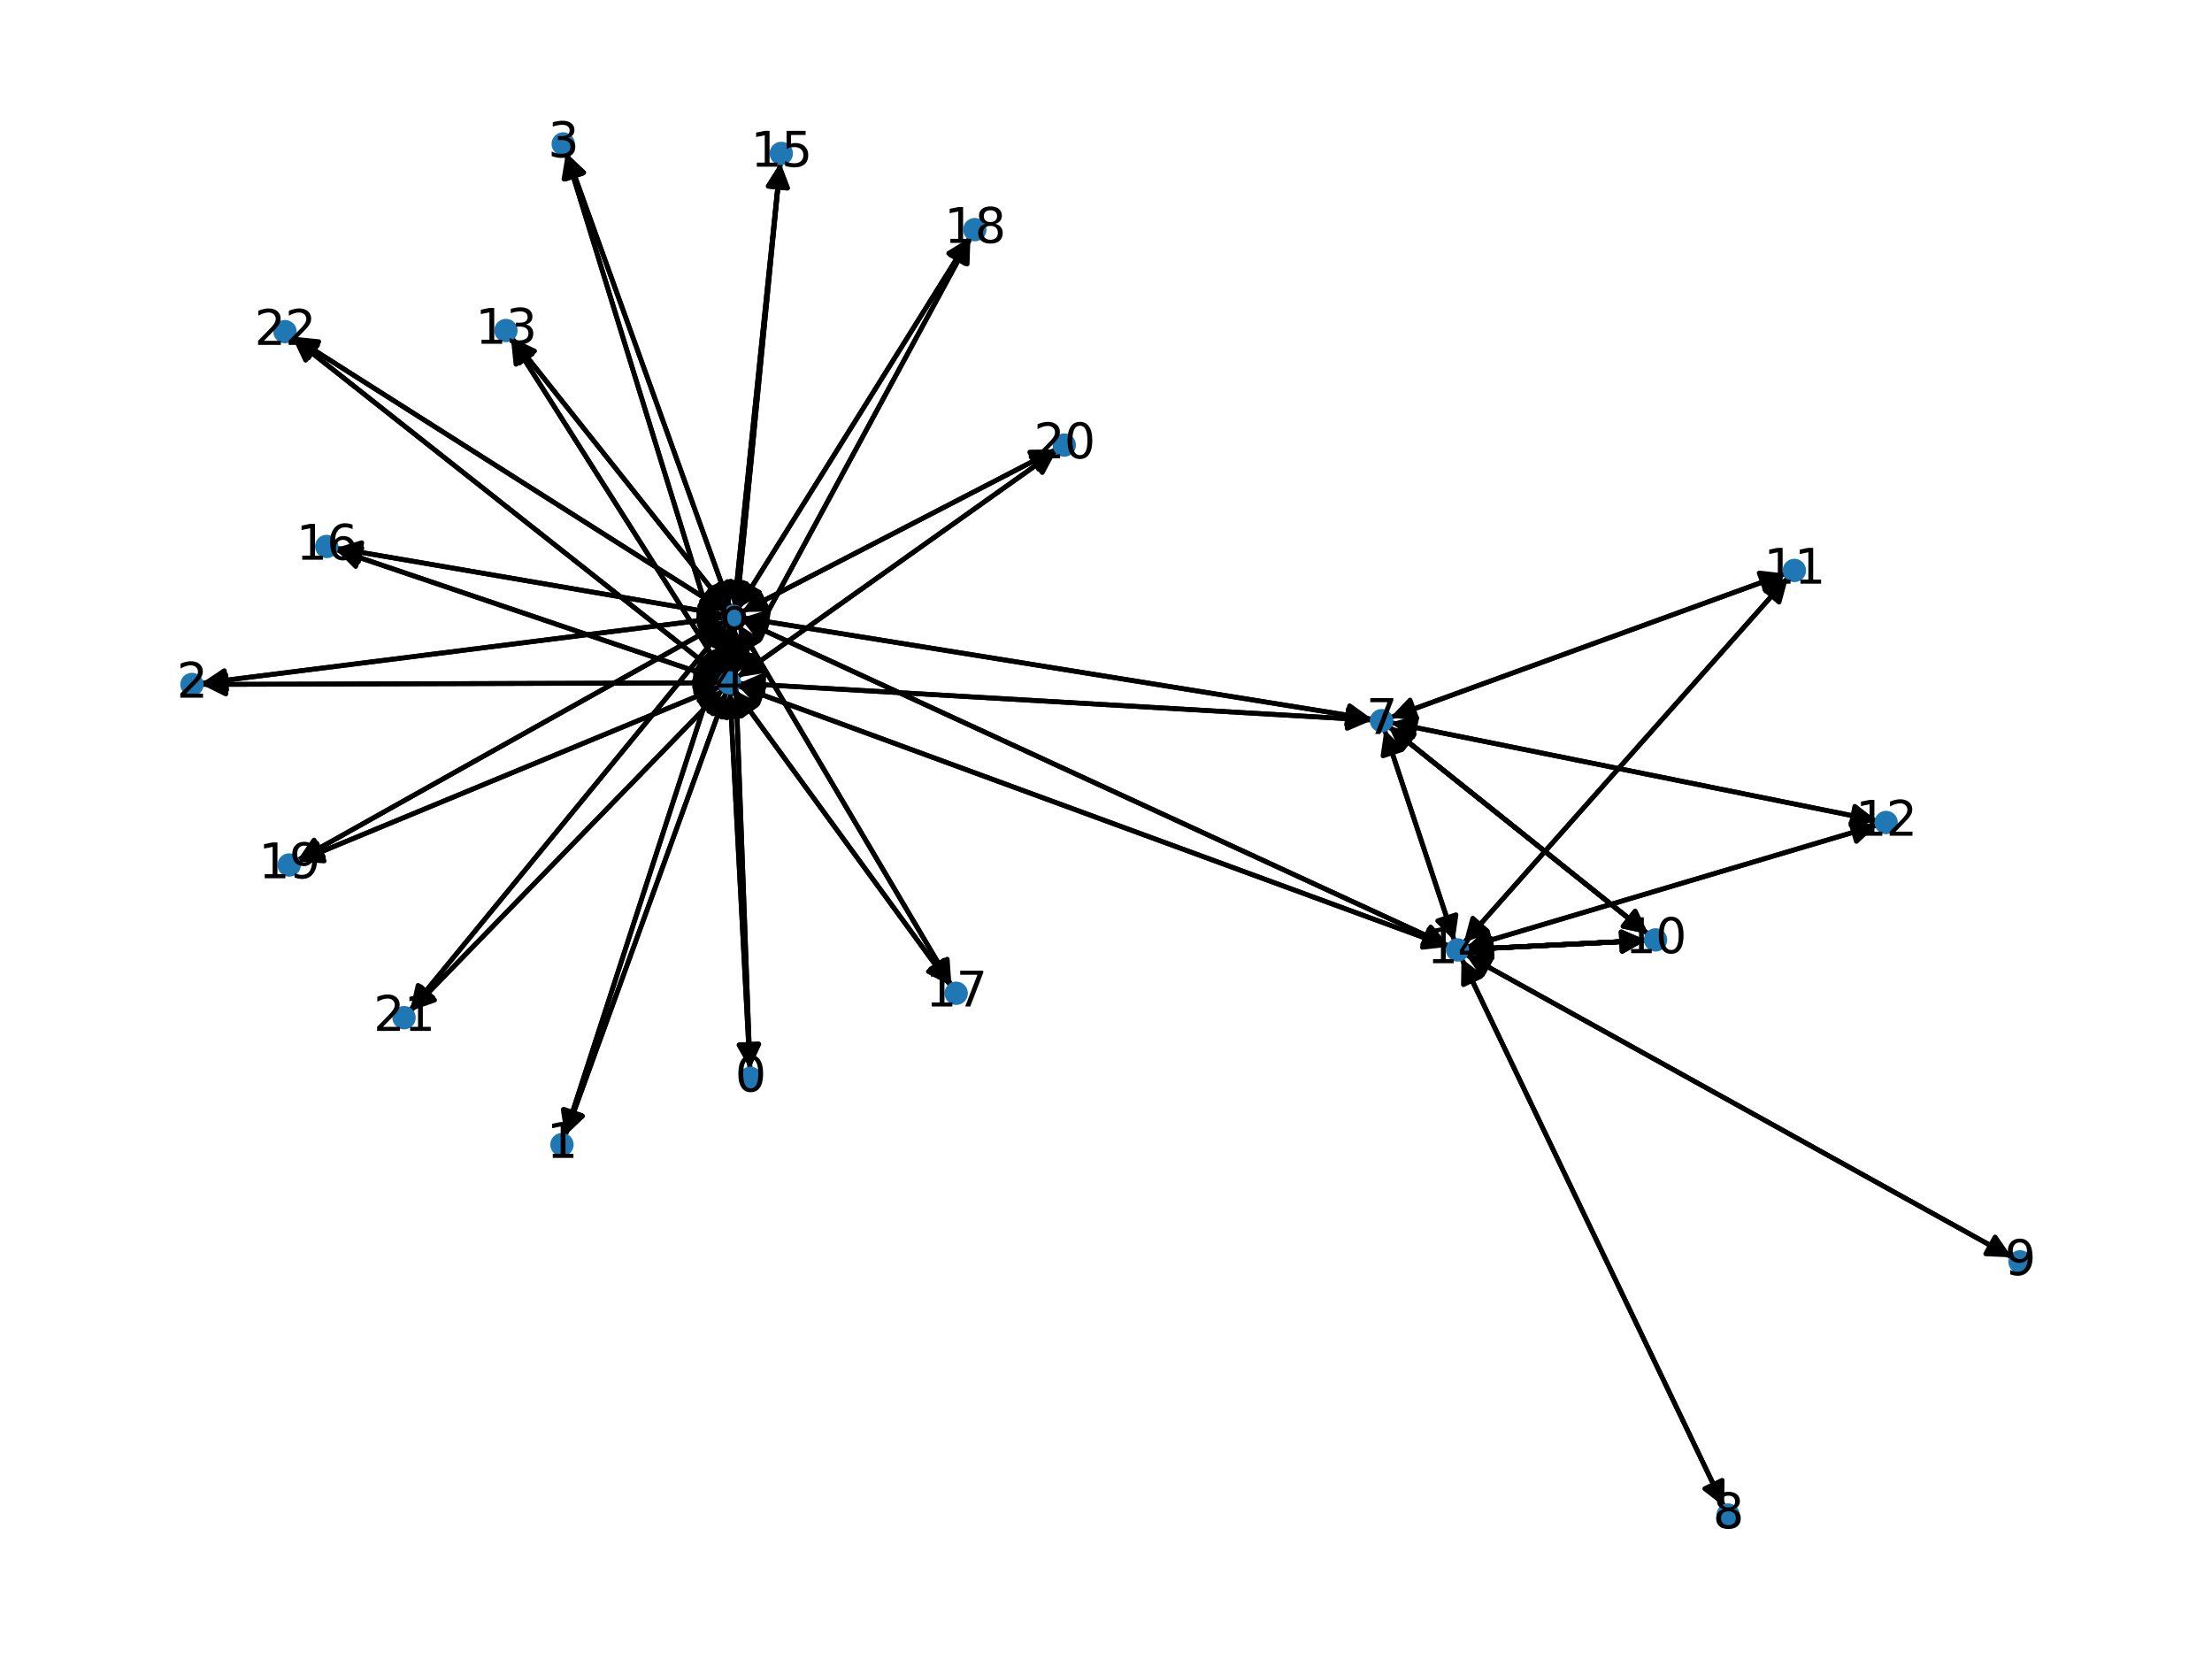 <?xml version="1.0" encoding="utf-8" standalone="no"?>
<!DOCTYPE svg PUBLIC "-//W3C//DTD SVG 1.1//EN"
  "http://www.w3.org/Graphics/SVG/1.1/DTD/svg11.dtd">
<svg xmlns:xlink="http://www.w3.org/1999/xlink" width="460.8pt" height="345.6pt" viewBox="0 0 460.8 345.6" xmlns="http://www.w3.org/2000/svg" version="1.1">
 <defs>
  <style type="text/css">*{stroke-linejoin: round; stroke-linecap: butt}</style>
 </defs>
 <g id="figure_1">
  <g id="patch_1">
   <path d="M 0 345.6 
L 460.8 345.6 
L 460.8 0 
L 0 0 
z
" style="fill: #ffffff"/>
  </g>
  <g id="axes_1">
   <g id="patch_2">
    <path d="M 156.217 222.693 
Q 154.14 183.432 152.123 145.287 
" clip-path="url(#p4bb5002352)" style="fill: none; stroke: #000000; stroke-linecap: round"/>
    <path d="M 150.337 149.387 
L 152.123 145.287 
L 154.331 149.176 
z
" clip-path="url(#p4bb5002352)" style="stroke: #000000; stroke-linecap: round"/>
   </g>
   <g id="patch_3">
    <path d="M 156.248 222.691 
Q 154.546 176.504 152.885 131.435 
" clip-path="url(#p4bb5002352)" style="fill: none; stroke: #000000; stroke-linecap: round"/>
    <path d="M 151.034 135.506 
L 152.885 131.435 
L 155.031 135.359 
z
" clip-path="url(#p4bb5002352)" style="stroke: #000000; stroke-linecap: round"/>
   </g>
   <g id="patch_4">
    <path d="M 117.727 236.625 
Q 134.514 190.345 150.919 145.115 
" clip-path="url(#p4bb5002352)" style="fill: none; stroke: #000000; stroke-linecap: round"/>
    <path d="M 147.675 148.194 
L 150.919 145.115 
L 151.435 149.557 
z
" clip-path="url(#p4bb5002352)" style="stroke: #000000; stroke-linecap: round"/>
   </g>
   <g id="patch_5">
    <path d="M 117.664 236.604 
Q 134.92 183.412 151.831 131.284 
" clip-path="url(#p4bb5002352)" style="fill: none; stroke: #000000; stroke-linecap: round"/>
    <path d="M 148.694 134.472 
L 151.831 131.284 
L 152.499 135.706 
z
" clip-path="url(#p4bb5002352)" style="stroke: #000000; stroke-linecap: round"/>
   </g>
   <g id="patch_6">
    <path d="M 41.924 142.58 
Q 95.974 142.414 148.906 142.25 
" clip-path="url(#p4bb5002352)" style="fill: none; stroke: #000000; stroke-linecap: round"/>
    <path d="M 144.9 140.263 
L 148.906 142.25 
L 144.912 144.263 
z
" clip-path="url(#p4bb5002352)" style="stroke: #000000; stroke-linecap: round"/>
   </g>
   <g id="patch_7">
    <path d="M 41.911 142.344 
Q 96.383 135.483 149.745 128.762 
" clip-path="url(#p4bb5002352)" style="fill: none; stroke: #000000; stroke-linecap: round"/>
    <path d="M 145.527 127.278 
L 149.745 128.762 
L 146.027 131.247 
z
" clip-path="url(#p4bb5002352)" style="stroke: #000000; stroke-linecap: round"/>
   </g>
   <g id="patch_8">
    <path d="M 117.902 31.843 
Q 134.646 86.117 151.061 139.323 
" clip-path="url(#p4bb5002352)" style="fill: none; stroke: #000000; stroke-linecap: round"/>
    <path d="M 151.793 134.911 
L 151.061 139.323 
L 147.971 136.09 
z
" clip-path="url(#p4bb5002352)" style="stroke: #000000; stroke-linecap: round"/>
   </g>
   <g id="patch_9">
    <path d="M 117.986 31.813 
Q 135.051 79.185 151.737 125.505 
" clip-path="url(#p4bb5002352)" style="fill: none; stroke: #000000; stroke-linecap: round"/>
    <path d="M 152.263 121.064 
L 151.737 125.505 
L 148.5 122.419 
z
" clip-path="url(#p4bb5002352)" style="stroke: #000000; stroke-linecap: round"/>
   </g>
   <g id="patch_10">
    <path d="M 152.064 144.174 
Q 154.14 183.436 156.158 221.58 
" clip-path="url(#p4bb5002352)" style="fill: none; stroke: #000000; stroke-linecap: round"/>
    <path d="M 157.944 217.48 
L 156.158 221.58 
L 153.949 217.691 
z
" clip-path="url(#p4bb5002352)" style="stroke: #000000; stroke-linecap: round"/>
   </g>
   <g id="patch_11">
    <path d="M 151.3 144.064 
Q 134.514 190.345 118.108 235.574 
" clip-path="url(#p4bb5002352)" style="fill: none; stroke: #000000; stroke-linecap: round"/>
    <path d="M 121.352 232.496 
L 118.108 235.574 
L 117.592 231.132 
z
" clip-path="url(#p4bb5002352)" style="stroke: #000000; stroke-linecap: round"/>
   </g>
   <g id="patch_12">
    <path d="M 150.024 142.247 
Q 95.974 142.414 43.042 142.577 
" clip-path="url(#p4bb5002352)" style="fill: none; stroke: #000000; stroke-linecap: round"/>
    <path d="M 47.049 144.565 
L 43.042 142.577 
L 47.036 140.565 
z
" clip-path="url(#p4bb5002352)" style="stroke: #000000; stroke-linecap: round"/>
   </g>
   <g id="patch_13">
    <path d="M 151.39 140.388 
Q 134.645 86.114 118.23 32.908 
" clip-path="url(#p4bb5002352)" style="fill: none; stroke: #000000; stroke-linecap: round"/>
    <path d="M 117.498 37.32 
L 118.23 32.908 
L 121.32 36.141 
z
" clip-path="url(#p4bb5002352)" style="stroke: #000000; stroke-linecap: round"/>
   </g>
   <g id="patch_14">
    <path d="M 152.075 140.309 
Q 152.367 135.31 152.595 131.428 
" clip-path="url(#p4bb5002352)" style="fill: none; stroke: #000000; stroke-linecap: round"/>
    <path d="M 150.364 135.304 
L 152.595 131.428 
L 154.357 135.538 
z
" clip-path="url(#p4bb5002352)" style="stroke: #000000; stroke-linecap: round"/>
   </g>
   <g id="patch_15">
    <path d="M 153.898 142.353 
Q 219.88 146.188 284.747 149.957 
" clip-path="url(#p4bb5002352)" style="fill: none; stroke: #000000; stroke-linecap: round"/>
    <path d="M 280.869 147.729 
L 284.747 149.957 
L 280.637 151.722 
z
" clip-path="url(#p4bb5002352)" style="stroke: #000000; stroke-linecap: round"/>
   </g>
   <g id="patch_16">
    <path d="M 150.923 140.604 
Q 128.68 105.548 107.037 71.437 
" clip-path="url(#p4bb5002352)" style="fill: none; stroke: #000000; stroke-linecap: round"/>
    <path d="M 107.491 75.886 
L 107.037 71.437 
L 110.869 73.743 
z
" clip-path="url(#p4bb5002352)" style="stroke: #000000; stroke-linecap: round"/>
   </g>
   <g id="patch_17">
    <path d="M 153.781 142.908 
Q 227.793 170.065 300.756 196.837 
" clip-path="url(#p4bb5002352)" style="fill: none; stroke: #000000; stroke-linecap: round"/>
    <path d="M 297.69 193.581 
L 300.756 196.837 
L 296.312 197.336 
z
" clip-path="url(#p4bb5002352)" style="stroke: #000000; stroke-linecap: round"/>
   </g>
   <g id="patch_18">
    <path d="M 152.15 140.313 
Q 157.358 87.103 162.456 35.006 
" clip-path="url(#p4bb5002352)" style="fill: none; stroke: #000000; stroke-linecap: round"/>
    <path d="M 160.076 38.793 
L 162.456 35.006 
L 164.057 39.182 
z
" clip-path="url(#p4bb5002352)" style="stroke: #000000; stroke-linecap: round"/>
   </g>
   <g id="patch_19">
    <path d="M 150.126 141.619 
Q 110.01 128.04 70.953 114.819 
" clip-path="url(#p4bb5002352)" style="fill: none; stroke: #000000; stroke-linecap: round"/>
    <path d="M 74.1 117.996 
L 70.953 114.819 
L 75.383 114.207 
z
" clip-path="url(#p4bb5002352)" style="stroke: #000000; stroke-linecap: round"/>
   </g>
   <g id="patch_20">
    <path d="M 153.106 143.808 
Q 175.576 174.577 197.386 204.443 
" clip-path="url(#p4bb5002352)" style="fill: none; stroke: #000000; stroke-linecap: round"/>
    <path d="M 196.642 200.034 
L 197.386 204.443 
L 193.411 202.393 
z
" clip-path="url(#p4bb5002352)" style="stroke: #000000; stroke-linecap: round"/>
   </g>
   <g id="patch_21">
    <path d="M 152.884 140.538 
Q 177.517 95.039 201.618 50.524 
" clip-path="url(#p4bb5002352)" style="fill: none; stroke: #000000; stroke-linecap: round"/>
    <path d="M 197.955 53.089 
L 201.618 50.524 
L 201.473 54.993 
z
" clip-path="url(#p4bb5002352)" style="stroke: #000000; stroke-linecap: round"/>
   </g>
   <g id="patch_22">
    <path d="M 150.173 142.981 
Q 106.1 161.22 63.06 179.032 
" clip-path="url(#p4bb5002352)" style="fill: none; stroke: #000000; stroke-linecap: round"/>
    <path d="M 67.521 179.351 
L 63.06 179.032 
L 65.991 175.655 
z
" clip-path="url(#p4bb5002352)" style="stroke: #000000; stroke-linecap: round"/>
   </g>
   <g id="patch_23">
    <path d="M 153.539 141.121 
Q 186.835 117.481 219.22 94.488 
" clip-path="url(#p4bb5002352)" style="fill: none; stroke: #000000; stroke-linecap: round"/>
    <path d="M 214.801 95.173 
L 219.22 94.488 
L 217.117 98.434 
z
" clip-path="url(#p4bb5002352)" style="stroke: #000000; stroke-linecap: round"/>
   </g>
   <g id="patch_24">
    <path d="M 150.611 143.631 
Q 118.064 177.122 86.297 209.811 
" clip-path="url(#p4bb5002352)" style="fill: none; stroke: #000000; stroke-linecap: round"/>
    <path d="M 90.519 208.336 
L 86.297 209.811 
L 87.65 205.549 
z
" clip-path="url(#p4bb5002352)" style="stroke: #000000; stroke-linecap: round"/>
   </g>
   <g id="patch_25">
    <path d="M 150.444 141.042 
Q 105.669 105.666 61.771 70.983 
" clip-path="url(#p4bb5002352)" style="fill: none; stroke: #000000; stroke-linecap: round"/>
    <path d="M 63.67 75.032 
L 61.771 70.983 
L 66.149 71.894 
z
" clip-path="url(#p4bb5002352)" style="stroke: #000000; stroke-linecap: round"/>
   </g>
   <g id="patch_26">
    <path d="M 152.844 130.317 
Q 154.546 176.503 156.206 221.572 
" clip-path="url(#p4bb5002352)" style="fill: none; stroke: #000000; stroke-linecap: round"/>
    <path d="M 158.058 217.501 
L 156.206 221.572 
L 154.06 217.649 
z
" clip-path="url(#p4bb5002352)" style="stroke: #000000; stroke-linecap: round"/>
   </g>
   <g id="patch_27">
    <path d="M 152.175 130.225 
Q 134.918 183.417 118.007 235.545 
" clip-path="url(#p4bb5002352)" style="fill: none; stroke: #000000; stroke-linecap: round"/>
    <path d="M 121.144 232.357 
L 118.007 235.545 
L 117.339 231.123 
z
" clip-path="url(#p4bb5002352)" style="stroke: #000000; stroke-linecap: round"/>
   </g>
   <g id="patch_28">
    <path d="M 150.849 128.623 
Q 96.377 135.484 43.014 142.205 
" clip-path="url(#p4bb5002352)" style="fill: none; stroke: #000000; stroke-linecap: round"/>
    <path d="M 47.233 143.69 
L 43.014 142.205 
L 46.733 139.721 
z
" clip-path="url(#p4bb5002352)" style="stroke: #000000; stroke-linecap: round"/>
   </g>
   <g id="patch_29">
    <path d="M 152.116 126.558 
Q 135.052 79.186 118.366 32.866 
" clip-path="url(#p4bb5002352)" style="fill: none; stroke: #000000; stroke-linecap: round"/>
    <path d="M 117.84 37.307 
L 118.366 32.866 
L 121.603 35.952 
z
" clip-path="url(#p4bb5002352)" style="stroke: #000000; stroke-linecap: round"/>
   </g>
   <g id="patch_30">
    <path d="M 152.66 130.313 
Q 152.367 135.312 152.14 139.194 
" clip-path="url(#p4bb5002352)" style="fill: none; stroke: #000000; stroke-linecap: round"/>
    <path d="M 154.37 135.318 
L 152.14 139.194 
L 150.377 135.084 
z
" clip-path="url(#p4bb5002352)" style="stroke: #000000; stroke-linecap: round"/>
   </g>
   <g id="patch_31">
    <path d="M 154.681 128.688 
Q 220.281 139.257 284.778 149.648 
" clip-path="url(#p4bb5002352)" style="fill: none; stroke: #000000; stroke-linecap: round"/>
    <path d="M 281.147 147.038 
L 284.778 149.648 
L 280.511 150.987 
z
" clip-path="url(#p4bb5002352)" style="stroke: #000000; stroke-linecap: round"/>
   </g>
   <g id="patch_32">
    <path d="M 151.567 126.866 
Q 129.085 98.617 107.299 71.244 
" clip-path="url(#p4bb5002352)" style="fill: none; stroke: #000000; stroke-linecap: round"/>
    <path d="M 108.225 75.619 
L 107.299 71.244 
L 111.355 73.128 
z
" clip-path="url(#p4bb5002352)" style="stroke: #000000; stroke-linecap: round"/>
   </g>
   <g id="patch_33">
    <path d="M 154.534 129.192 
Q 228.198 163.135 300.847 196.61 
" clip-path="url(#p4bb5002352)" style="fill: none; stroke: #000000; stroke-linecap: round"/>
    <path d="M 298.051 193.119 
L 300.847 196.61 
L 296.377 196.752 
z
" clip-path="url(#p4bb5002352)" style="stroke: #000000; stroke-linecap: round"/>
   </g>
   <g id="patch_34">
    <path d="M 152.972 126.454 
Q 157.764 80.172 162.439 35.001 
" clip-path="url(#p4bb5002352)" style="fill: none; stroke: #000000; stroke-linecap: round"/>
    <path d="M 160.038 38.774 
L 162.439 35.001 
L 164.017 39.186 
z
" clip-path="url(#p4bb5002352)" style="stroke: #000000; stroke-linecap: round"/>
   </g>
   <g id="patch_35">
    <path d="M 150.862 128.053 
Q 110.414 121.11 71.068 114.356 
" clip-path="url(#p4bb5002352)" style="fill: none; stroke: #000000; stroke-linecap: round"/>
    <path d="M 74.672 117.004 
L 71.068 114.356 
L 75.349 113.062 
z
" clip-path="url(#p4bb5002352)" style="stroke: #000000; stroke-linecap: round"/>
   </g>
   <g id="patch_36">
    <path d="M 153.757 130.047 
Q 175.981 167.646 197.635 204.284 
" clip-path="url(#p4bb5002352)" style="fill: none; stroke: #000000; stroke-linecap: round"/>
    <path d="M 197.322 199.822 
L 197.635 204.284 
L 193.878 201.858 
z
" clip-path="url(#p4bb5002352)" style="stroke: #000000; stroke-linecap: round"/>
   </g>
   <g id="patch_37">
    <path d="M 153.8 126.737 
Q 177.922 88.111 201.452 50.433 
" clip-path="url(#p4bb5002352)" style="fill: none; stroke: #000000; stroke-linecap: round"/>
    <path d="M 197.637 52.766 
L 201.452 50.433 
L 201.029 54.885 
z
" clip-path="url(#p4bb5002352)" style="stroke: #000000; stroke-linecap: round"/>
   </g>
   <g id="patch_38">
    <path d="M 151.081 129.328 
Q 106.505 154.291 62.904 178.707 
" clip-path="url(#p4bb5002352)" style="fill: none; stroke: #000000; stroke-linecap: round"/>
    <path d="M 67.371 178.498 
L 62.904 178.707 
L 65.417 175.008 
z
" clip-path="url(#p4bb5002352)" style="stroke: #000000; stroke-linecap: round"/>
   </g>
   <g id="patch_39">
    <path d="M 154.494 127.491 
Q 187.243 110.55 218.999 94.122 
" clip-path="url(#p4bb5002352)" style="fill: none; stroke: #000000; stroke-linecap: round"/>
    <path d="M 214.527 94.184 
L 218.999 94.122 
L 216.365 97.736 
z
" clip-path="url(#p4bb5002352)" style="stroke: #000000; stroke-linecap: round"/>
   </g>
   <g id="patch_40">
    <path d="M 151.544 129.879 
Q 118.47 170.192 86.106 209.64 
" clip-path="url(#p4bb5002352)" style="fill: none; stroke: #000000; stroke-linecap: round"/>
    <path d="M 90.189 207.816 
L 86.106 209.64 
L 87.097 205.279 
z
" clip-path="url(#p4bb5002352)" style="stroke: #000000; stroke-linecap: round"/>
   </g>
   <g id="patch_41">
    <path d="M 151.14 127.344 
Q 106.073 98.735 61.95 70.725 
" clip-path="url(#p4bb5002352)" style="fill: none; stroke: #000000; stroke-linecap: round"/>
    <path d="M 64.255 74.557 
L 61.95 70.725 
L 66.399 71.18 
z
" clip-path="url(#p4bb5002352)" style="stroke: #000000; stroke-linecap: round"/>
   </g>
   <g id="patch_42">
    <path d="M 285.86 150.022 
Q 219.877 146.188 155.011 142.418 
" clip-path="url(#p4bb5002352)" style="fill: none; stroke: #000000; stroke-linecap: round"/>
    <path d="M 158.888 144.647 
L 155.011 142.418 
L 159.12 140.653 
z
" clip-path="url(#p4bb5002352)" style="stroke: #000000; stroke-linecap: round"/>
   </g>
   <g id="patch_43">
    <path d="M 285.888 149.827 
Q 220.287 139.258 155.79 128.867 
" clip-path="url(#p4bb5002352)" style="fill: none; stroke: #000000; stroke-linecap: round"/>
    <path d="M 159.421 131.478 
L 155.79 128.867 
L 160.057 127.529 
z
" clip-path="url(#p4bb5002352)" style="stroke: #000000; stroke-linecap: round"/>
   </g>
   <g id="patch_44">
    <path d="M 289.311 151.347 
Q 316.342 172.968 342.499 193.891 
" clip-path="url(#p4bb5002352)" style="fill: none; stroke: #000000; stroke-linecap: round"/>
    <path d="M 340.625 189.831 
L 342.499 193.891 
L 338.126 192.954 
z
" clip-path="url(#p4bb5002352)" style="stroke: #000000; stroke-linecap: round"/>
   </g>
   <g id="patch_45">
    <path d="M 289.311 151.347 
Q 316.342 172.968 342.499 193.891 
" clip-path="url(#p4bb5002352)" style="fill: none; stroke: #000000; stroke-linecap: round"/>
    <path d="M 340.625 189.831 
L 342.499 193.891 
L 338.126 192.954 
z
" clip-path="url(#p4bb5002352)" style="stroke: #000000; stroke-linecap: round"/>
   </g>
   <g id="patch_46">
    <path d="M 289.614 149.473 
Q 330.795 134.484 370.925 119.878 
" clip-path="url(#p4bb5002352)" style="fill: none; stroke: #000000; stroke-linecap: round"/>
    <path d="M 366.482 119.367 
L 370.925 119.878 
L 367.851 123.126 
z
" clip-path="url(#p4bb5002352)" style="stroke: #000000; stroke-linecap: round"/>
   </g>
   <g id="patch_47">
    <path d="M 289.691 150.517 
Q 340.353 160.738 389.918 170.738 
" clip-path="url(#p4bb5002352)" style="fill: none; stroke: #000000; stroke-linecap: round"/>
    <path d="M 386.393 167.986 
L 389.918 170.738 
L 385.602 171.907 
z
" clip-path="url(#p4bb5002352)" style="stroke: #000000; stroke-linecap: round"/>
   </g>
   <g id="patch_48">
    <path d="M 288.405 151.974 
Q 295.709 174.013 302.661 194.991 
" clip-path="url(#p4bb5002352)" style="fill: none; stroke: #000000; stroke-linecap: round"/>
    <path d="M 303.301 190.565 
L 302.661 194.991 
L 299.504 191.823 
z
" clip-path="url(#p4bb5002352)" style="stroke: #000000; stroke-linecap: round"/>
   </g>
   <g id="patch_49">
    <path d="M 359.158 313.86 
Q 331.807 256.747 304.939 200.641 
" clip-path="url(#p4bb5002352)" style="fill: none; stroke: #000000; stroke-linecap: round"/>
    <path d="M 304.863 205.113 
L 304.939 200.641 
L 308.471 203.385 
z
" clip-path="url(#p4bb5002352)" style="stroke: #000000; stroke-linecap: round"/>
   </g>
   <g id="patch_50">
    <path d="M 419.122 261.927 
Q 362.219 230.377 306.294 199.37 
" clip-path="url(#p4bb5002352)" style="fill: none; stroke: #000000; stroke-linecap: round"/>
    <path d="M 308.823 203.059 
L 306.294 199.37 
L 310.762 199.561 
z
" clip-path="url(#p4bb5002352)" style="stroke: #000000; stroke-linecap: round"/>
   </g>
   <g id="patch_51">
    <path d="M 343.366 194.584 
Q 316.335 172.963 290.178 152.04 
" clip-path="url(#p4bb5002352)" style="fill: none; stroke: #000000; stroke-linecap: round"/>
    <path d="M 292.052 156.101 
L 290.178 152.04 
L 294.551 152.977 
z
" clip-path="url(#p4bb5002352)" style="stroke: #000000; stroke-linecap: round"/>
   </g>
   <g id="patch_52">
    <path d="M 343.366 194.584 
Q 316.335 172.963 290.178 152.04 
" clip-path="url(#p4bb5002352)" style="fill: none; stroke: #000000; stroke-linecap: round"/>
    <path d="M 292.052 156.101 
L 290.178 152.04 
L 294.551 152.977 
z
" clip-path="url(#p4bb5002352)" style="stroke: #000000; stroke-linecap: round"/>
   </g>
   <g id="patch_53">
    <path d="M 342.95 195.895 
Q 324.253 196.842 306.672 197.733 
" clip-path="url(#p4bb5002352)" style="fill: none; stroke: #000000; stroke-linecap: round"/>
    <path d="M 310.768 199.528 
L 306.672 197.733 
L 310.566 195.533 
z
" clip-path="url(#p4bb5002352)" style="stroke: #000000; stroke-linecap: round"/>
   </g>
   <g id="patch_54">
    <path d="M 342.95 195.895 
Q 324.253 196.842 306.672 197.733 
" clip-path="url(#p4bb5002352)" style="fill: none; stroke: #000000; stroke-linecap: round"/>
    <path d="M 310.768 199.528 
L 306.672 197.733 
L 310.566 195.533 
z
" clip-path="url(#p4bb5002352)" style="stroke: #000000; stroke-linecap: round"/>
   </g>
   <g id="patch_55">
    <path d="M 342.95 195.895 
Q 324.253 196.842 306.672 197.733 
" clip-path="url(#p4bb5002352)" style="fill: none; stroke: #000000; stroke-linecap: round"/>
    <path d="M 310.768 199.528 
L 306.672 197.733 
L 310.566 195.533 
z
" clip-path="url(#p4bb5002352)" style="stroke: #000000; stroke-linecap: round"/>
   </g>
   <g id="patch_56">
    <path d="M 371.979 119.495 
Q 330.798 134.483 290.668 149.089 
" clip-path="url(#p4bb5002352)" style="fill: none; stroke: #000000; stroke-linecap: round"/>
    <path d="M 295.11 149.601 
L 290.668 149.089 
L 293.742 145.842 
z
" clip-path="url(#p4bb5002352)" style="stroke: #000000; stroke-linecap: round"/>
   </g>
   <g id="patch_57">
    <path d="M 372.51 120.283 
Q 338.708 158.362 305.648 195.605 
" clip-path="url(#p4bb5002352)" style="fill: none; stroke: #000000; stroke-linecap: round"/>
    <path d="M 309.799 193.941 
L 305.648 195.605 
L 306.807 191.286 
z
" clip-path="url(#p4bb5002352)" style="stroke: #000000; stroke-linecap: round"/>
   </g>
   <g id="patch_58">
    <path d="M 391.018 170.959 
Q 340.356 160.739 290.791 150.739 
" clip-path="url(#p4bb5002352)" style="fill: none; stroke: #000000; stroke-linecap: round"/>
    <path d="M 294.316 153.49 
L 290.791 150.739 
L 295.108 149.569 
z
" clip-path="url(#p4bb5002352)" style="stroke: #000000; stroke-linecap: round"/>
   </g>
   <g id="patch_59">
    <path d="M 391.058 171.894 
Q 348.267 184.615 306.547 197.018 
" clip-path="url(#p4bb5002352)" style="fill: none; stroke: #000000; stroke-linecap: round"/>
    <path d="M 310.951 197.795 
L 306.547 197.018 
L 309.811 193.961 
z
" clip-path="url(#p4bb5002352)" style="stroke: #000000; stroke-linecap: round"/>
   </g>
   <g id="patch_60">
    <path d="M 106.439 70.494 
Q 128.681 105.55 150.325 139.661 
" clip-path="url(#p4bb5002352)" style="fill: none; stroke: #000000; stroke-linecap: round"/>
    <path d="M 149.871 135.212 
L 150.325 139.661 
L 146.493 137.355 
z
" clip-path="url(#p4bb5002352)" style="stroke: #000000; stroke-linecap: round"/>
   </g>
   <g id="patch_61">
    <path d="M 106.606 70.372 
Q 129.088 98.621 150.873 125.994 
" clip-path="url(#p4bb5002352)" style="fill: none; stroke: #000000; stroke-linecap: round"/>
    <path d="M 149.947 121.619 
L 150.873 125.994 
L 146.818 124.11 
z
" clip-path="url(#p4bb5002352)" style="stroke: #000000; stroke-linecap: round"/>
   </g>
   <g id="patch_62">
    <path d="M 301.802 197.221 
Q 227.79 170.064 154.827 143.292 
" clip-path="url(#p4bb5002352)" style="fill: none; stroke: #000000; stroke-linecap: round"/>
    <path d="M 157.893 146.548 
L 154.827 143.292 
L 159.271 142.792 
z
" clip-path="url(#p4bb5002352)" style="stroke: #000000; stroke-linecap: round"/>
   </g>
   <g id="patch_63">
    <path d="M 301.86 197.077 
Q 228.196 163.134 155.547 129.659 
" clip-path="url(#p4bb5002352)" style="fill: none; stroke: #000000; stroke-linecap: round"/>
    <path d="M 158.343 133.15 
L 155.547 129.659 
L 160.017 129.517 
z
" clip-path="url(#p4bb5002352)" style="stroke: #000000; stroke-linecap: round"/>
   </g>
   <g id="patch_64">
    <path d="M 303.011 196.049 
Q 295.708 174.009 288.756 153.031 
" clip-path="url(#p4bb5002352)" style="fill: none; stroke: #000000; stroke-linecap: round"/>
    <path d="M 288.115 157.457 
L 288.756 153.031 
L 291.912 156.199 
z
" clip-path="url(#p4bb5002352)" style="stroke: #000000; stroke-linecap: round"/>
   </g>
   <g id="patch_65">
    <path d="M 304.459 199.637 
Q 331.809 256.751 358.677 312.857 
" clip-path="url(#p4bb5002352)" style="fill: none; stroke: #000000; stroke-linecap: round"/>
    <path d="M 358.753 308.385 
L 358.677 312.857 
L 355.146 310.113 
z
" clip-path="url(#p4bb5002352)" style="stroke: #000000; stroke-linecap: round"/>
   </g>
   <g id="patch_66">
    <path d="M 305.313 198.826 
Q 362.215 230.375 418.14 261.383 
" clip-path="url(#p4bb5002352)" style="fill: none; stroke: #000000; stroke-linecap: round"/>
    <path d="M 415.612 257.694 
L 418.14 261.383 
L 413.672 261.192 
z
" clip-path="url(#p4bb5002352)" style="stroke: #000000; stroke-linecap: round"/>
   </g>
   <g id="patch_67">
    <path d="M 305.553 197.79 
Q 324.25 196.842 341.83 195.951 
" clip-path="url(#p4bb5002352)" style="fill: none; stroke: #000000; stroke-linecap: round"/>
    <path d="M 337.734 194.156 
L 341.83 195.951 
L 337.936 198.151 
z
" clip-path="url(#p4bb5002352)" style="stroke: #000000; stroke-linecap: round"/>
   </g>
   <g id="patch_68">
    <path d="M 305.553 197.79 
Q 324.25 196.842 341.83 195.951 
" clip-path="url(#p4bb5002352)" style="fill: none; stroke: #000000; stroke-linecap: round"/>
    <path d="M 337.734 194.156 
L 341.83 195.951 
L 337.936 198.151 
z
" clip-path="url(#p4bb5002352)" style="stroke: #000000; stroke-linecap: round"/>
   </g>
   <g id="patch_69">
    <path d="M 305.553 197.79 
Q 324.25 196.842 341.83 195.951 
" clip-path="url(#p4bb5002352)" style="fill: none; stroke: #000000; stroke-linecap: round"/>
    <path d="M 337.734 194.156 
L 341.83 195.951 
L 337.936 198.151 
z
" clip-path="url(#p4bb5002352)" style="stroke: #000000; stroke-linecap: round"/>
   </g>
   <g id="patch_70">
    <path d="M 304.908 196.438 
Q 338.71 158.359 371.771 121.116 
" clip-path="url(#p4bb5002352)" style="fill: none; stroke: #000000; stroke-linecap: round"/>
    <path d="M 367.619 122.78 
L 371.771 121.116 
L 370.611 125.435 
z
" clip-path="url(#p4bb5002352)" style="stroke: #000000; stroke-linecap: round"/>
   </g>
   <g id="patch_71">
    <path d="M 305.477 197.336 
Q 348.268 184.615 389.988 172.212 
" clip-path="url(#p4bb5002352)" style="fill: none; stroke: #000000; stroke-linecap: round"/>
    <path d="M 385.583 171.435 
L 389.988 172.212 
L 386.723 175.269 
z
" clip-path="url(#p4bb5002352)" style="stroke: #000000; stroke-linecap: round"/>
   </g>
   <g id="patch_72">
    <path d="M 162.565 33.894 
Q 157.358 87.104 152.259 139.2 
" clip-path="url(#p4bb5002352)" style="fill: none; stroke: #000000; stroke-linecap: round"/>
    <path d="M 154.639 135.414 
L 152.259 139.2 
L 150.658 135.025 
z
" clip-path="url(#p4bb5002352)" style="stroke: #000000; stroke-linecap: round"/>
   </g>
   <g id="patch_73">
    <path d="M 162.554 33.893 
Q 157.763 80.175 153.087 125.346 
" clip-path="url(#p4bb5002352)" style="fill: none; stroke: #000000; stroke-linecap: round"/>
    <path d="M 155.488 121.573 
L 153.087 125.346 
L 151.51 121.161 
z
" clip-path="url(#p4bb5002352)" style="stroke: #000000; stroke-linecap: round"/>
   </g>
   <g id="patch_74">
    <path d="M 69.894 114.461 
Q 110.01 128.04 149.067 141.261 
" clip-path="url(#p4bb5002352)" style="fill: none; stroke: #000000; stroke-linecap: round"/>
    <path d="M 145.919 138.084 
L 149.067 141.261 
L 144.637 141.873 
z
" clip-path="url(#p4bb5002352)" style="stroke: #000000; stroke-linecap: round"/>
   </g>
   <g id="patch_75">
    <path d="M 69.969 114.167 
Q 110.417 121.11 149.763 127.864 
" clip-path="url(#p4bb5002352)" style="fill: none; stroke: #000000; stroke-linecap: round"/>
    <path d="M 146.159 125.216 
L 149.763 127.864 
L 145.482 129.159 
z
" clip-path="url(#p4bb5002352)" style="stroke: #000000; stroke-linecap: round"/>
   </g>
   <g id="patch_76">
    <path d="M 198.045 205.347 
Q 175.576 174.578 153.766 144.711 
" clip-path="url(#p4bb5002352)" style="fill: none; stroke: #000000; stroke-linecap: round"/>
    <path d="M 154.51 149.121 
L 153.766 144.711 
L 157.74 146.762 
z
" clip-path="url(#p4bb5002352)" style="stroke: #000000; stroke-linecap: round"/>
   </g>
   <g id="patch_77">
    <path d="M 198.205 205.248 
Q 175.982 167.649 154.328 131.011 
" clip-path="url(#p4bb5002352)" style="fill: none; stroke: #000000; stroke-linecap: round"/>
    <path d="M 154.641 135.472 
L 154.328 131.011 
L 158.085 133.437 
z
" clip-path="url(#p4bb5002352)" style="stroke: #000000; stroke-linecap: round"/>
   </g>
   <g id="patch_78">
    <path d="M 202.149 49.543 
Q 177.516 95.042 153.414 139.558 
" clip-path="url(#p4bb5002352)" style="fill: none; stroke: #000000; stroke-linecap: round"/>
    <path d="M 157.078 136.992 
L 153.414 139.558 
L 153.56 135.088 
z
" clip-path="url(#p4bb5002352)" style="stroke: #000000; stroke-linecap: round"/>
   </g>
   <g id="patch_79">
    <path d="M 202.044 49.485 
Q 177.922 88.111 154.392 125.788 
" clip-path="url(#p4bb5002352)" style="fill: none; stroke: #000000; stroke-linecap: round"/>
    <path d="M 158.207 123.455 
L 154.392 125.788 
L 154.815 121.336 
z
" clip-path="url(#p4bb5002352)" style="stroke: #000000; stroke-linecap: round"/>
   </g>
   <g id="patch_80">
    <path d="M 62.029 179.459 
Q 106.102 161.22 149.142 143.408 
" clip-path="url(#p4bb5002352)" style="fill: none; stroke: #000000; stroke-linecap: round"/>
    <path d="M 144.681 143.089 
L 149.142 143.408 
L 146.211 146.785 
z
" clip-path="url(#p4bb5002352)" style="stroke: #000000; stroke-linecap: round"/>
   </g>
   <g id="patch_81">
    <path d="M 61.932 179.252 
Q 106.508 154.289 150.109 129.873 
" clip-path="url(#p4bb5002352)" style="fill: none; stroke: #000000; stroke-linecap: round"/>
    <path d="M 145.642 130.082 
L 150.109 129.873 
L 147.596 133.572 
z
" clip-path="url(#p4bb5002352)" style="stroke: #000000; stroke-linecap: round"/>
   </g>
   <g id="patch_82">
    <path d="M 220.134 93.839 
Q 186.837 117.479 154.452 140.473 
" clip-path="url(#p4bb5002352)" style="fill: none; stroke: #000000; stroke-linecap: round"/>
    <path d="M 158.872 139.788 
L 154.452 140.473 
L 156.556 136.526 
z
" clip-path="url(#p4bb5002352)" style="stroke: #000000; stroke-linecap: round"/>
   </g>
   <g id="patch_83">
    <path d="M 219.99 93.609 
Q 187.241 110.551 155.485 126.978 
" clip-path="url(#p4bb5002352)" style="fill: none; stroke: #000000; stroke-linecap: round"/>
    <path d="M 159.957 126.917 
L 155.485 126.978 
L 158.119 123.364 
z
" clip-path="url(#p4bb5002352)" style="stroke: #000000; stroke-linecap: round"/>
   </g>
   <g id="patch_84">
    <path d="M 85.52 210.61 
Q 118.067 177.119 149.834 144.43 
" clip-path="url(#p4bb5002352)" style="fill: none; stroke: #000000; stroke-linecap: round"/>
    <path d="M 145.612 145.905 
L 149.834 144.43 
L 148.481 148.693 
z
" clip-path="url(#p4bb5002352)" style="stroke: #000000; stroke-linecap: round"/>
   </g>
   <g id="patch_85">
    <path d="M 85.398 210.503 
Q 118.472 170.19 150.836 130.742 
" clip-path="url(#p4bb5002352)" style="fill: none; stroke: #000000; stroke-linecap: round"/>
    <path d="M 146.753 132.565 
L 150.836 130.742 
L 149.845 135.103 
z
" clip-path="url(#p4bb5002352)" style="stroke: #000000; stroke-linecap: round"/>
   </g>
   <g id="patch_86">
    <path d="M 60.891 70.288 
Q 105.666 105.664 149.564 140.347 
" clip-path="url(#p4bb5002352)" style="fill: none; stroke: #000000; stroke-linecap: round"/>
    <path d="M 147.665 136.298 
L 149.564 140.347 
L 145.186 139.436 
z
" clip-path="url(#p4bb5002352)" style="stroke: #000000; stroke-linecap: round"/>
   </g>
   <g id="patch_87">
    <path d="M 61.007 70.126 
Q 106.073 98.735 150.196 126.745 
" clip-path="url(#p4bb5002352)" style="fill: none; stroke: #000000; stroke-linecap: round"/>
    <path d="M 147.891 122.913 
L 150.196 126.745 
L 145.747 126.29 
z
" clip-path="url(#p4bb5002352)" style="stroke: #000000; stroke-linecap: round"/>
   </g>
   <g id="PathCollection_1">
    <defs>
     <path id="mb5c495f2ef" d="M 0 1.936 
C 0.514 1.936 1.006 1.732 1.369 1.369 
C 1.732 1.006 1.936 0.514 1.936 0 
C 1.936 -0.514 1.732 -1.006 1.369 -1.369 
C 1.006 -1.732 0.514 -1.936 0 -1.936 
C -0.514 -1.936 -1.006 -1.732 -1.369 -1.369 
C -1.732 -1.006 -1.936 -0.514 -1.936 0 
C -1.936 0.514 -1.732 1.006 -1.369 1.369 
C -1.006 1.732 -0.514 1.936 0 1.936 
z
" style="stroke: #1f78b4"/>
    </defs>
    <g clip-path="url(#p4bb5002352)">
     <use xlink:href="#mb5c495f2ef" x="156.319" y="224.627" style="fill: #1f78b4; stroke: #1f78b4"/>
     <use xlink:href="#mb5c495f2ef" x="117.066" y="238.448" style="fill: #1f78b4; stroke: #1f78b4"/>
     <use xlink:href="#mb5c495f2ef" x="39.987" y="142.586" style="fill: #1f78b4; stroke: #1f78b4"/>
     <use xlink:href="#mb5c495f2ef" x="117.33" y="29.99" style="fill: #1f78b4; stroke: #1f78b4"/>
     <use xlink:href="#mb5c495f2ef" x="151.962" y="142.241" style="fill: #1f78b4; stroke: #1f78b4"/>
     <use xlink:href="#mb5c495f2ef" x="152.773" y="128.381" style="fill: #1f78b4; stroke: #1f78b4"/>
     <use xlink:href="#mb5c495f2ef" x="287.796" y="150.135" style="fill: #1f78b4; stroke: #1f78b4"/>
     <use xlink:href="#mb5c495f2ef" x="359.995" y="315.61" style="fill: #1f78b4; stroke: #1f78b4"/>
     <use xlink:href="#mb5c495f2ef" x="420.813" y="262.865" style="fill: #1f78b4; stroke: #1f78b4"/>
     <use xlink:href="#mb5c495f2ef" x="344.881" y="195.797" style="fill: #1f78b4; stroke: #1f78b4"/>
     <use xlink:href="#mb5c495f2ef" x="373.797" y="118.833" style="fill: #1f78b4; stroke: #1f78b4"/>
     <use xlink:href="#mb5c495f2ef" x="392.914" y="171.342" style="fill: #1f78b4; stroke: #1f78b4"/>
     <use xlink:href="#mb5c495f2ef" x="105.4" y="68.857" style="fill: #1f78b4; stroke: #1f78b4"/>
     <use xlink:href="#mb5c495f2ef" x="303.621" y="197.888" style="fill: #1f78b4; stroke: #1f78b4"/>
     <use xlink:href="#mb5c495f2ef" x="162.754" y="31.966" style="fill: #1f78b4; stroke: #1f78b4"/>
     <use xlink:href="#mb5c495f2ef" x="68.058" y="113.839" style="fill: #1f78b4; stroke: #1f78b4"/>
     <use xlink:href="#mb5c495f2ef" x="199.19" y="206.914" style="fill: #1f78b4; stroke: #1f78b4"/>
     <use xlink:href="#mb5c495f2ef" x="203.071" y="47.84" style="fill: #1f78b4; stroke: #1f78b4"/>
     <use xlink:href="#mb5c495f2ef" x="60.24" y="180.199" style="fill: #1f78b4; stroke: #1f78b4"/>
     <use xlink:href="#mb5c495f2ef" x="221.711" y="92.719" style="fill: #1f78b4; stroke: #1f78b4"/>
     <use xlink:href="#mb5c495f2ef" x="84.169" y="212" style="fill: #1f78b4; stroke: #1f78b4"/>
     <use xlink:href="#mb5c495f2ef" x="59.373" y="69.089" style="fill: #1f78b4; stroke: #1f78b4"/>
    </g>
   </g>
   <g id="text_1">
    <g clip-path="url(#p4bb5002352)">
     <!-- 0 -->
     <g transform="translate(153.138 227.386) scale(0.1 -0.1)">
      <defs>
       <path id="DejaVuSans-30" d="M 2034 4250 
Q 1547 4250 1301 3770 
Q 1056 3291 1056 2328 
Q 1056 1369 1301 889 
Q 1547 409 2034 409 
Q 2525 409 2770 889 
Q 3016 1369 3016 2328 
Q 3016 3291 2770 3770 
Q 2525 4250 2034 4250 
z
M 2034 4750 
Q 2819 4750 3233 4129 
Q 3647 3509 3647 2328 
Q 3647 1150 3233 529 
Q 2819 -91 2034 -91 
Q 1250 -91 836 529 
Q 422 1150 422 2328 
Q 422 3509 836 4129 
Q 1250 4750 2034 4750 
z
" transform="scale(0.016)"/>
      </defs>
      <use xlink:href="#DejaVuSans-30"/>
     </g>
    </g>
   </g>
   <g id="text_2">
    <g clip-path="url(#p4bb5002352)">
     <!-- 1 -->
     <g transform="translate(113.884 241.208) scale(0.1 -0.1)">
      <defs>
       <path id="DejaVuSans-31" d="M 794 531 
L 1825 531 
L 1825 4091 
L 703 3866 
L 703 4441 
L 1819 4666 
L 2450 4666 
L 2450 531 
L 3481 531 
L 3481 0 
L 794 0 
L 794 531 
z
" transform="scale(0.016)"/>
      </defs>
      <use xlink:href="#DejaVuSans-31"/>
     </g>
    </g>
   </g>
   <g id="text_3">
    <g clip-path="url(#p4bb5002352)">
     <!-- 2 -->
     <g transform="translate(36.806 145.346) scale(0.1 -0.1)">
      <defs>
       <path id="DejaVuSans-32" d="M 1228 531 
L 3431 531 
L 3431 0 
L 469 0 
L 469 531 
Q 828 903 1448 1529 
Q 2069 2156 2228 2338 
Q 2531 2678 2651 2914 
Q 2772 3150 2772 3378 
Q 2772 3750 2511 3984 
Q 2250 4219 1831 4219 
Q 1534 4219 1204 4116 
Q 875 4013 500 3803 
L 500 4441 
Q 881 4594 1212 4672 
Q 1544 4750 1819 4750 
Q 2544 4750 2975 4387 
Q 3406 4025 3406 3419 
Q 3406 3131 3298 2873 
Q 3191 2616 2906 2266 
Q 2828 2175 2409 1742 
Q 1991 1309 1228 531 
z
" transform="scale(0.016)"/>
      </defs>
      <use xlink:href="#DejaVuSans-32"/>
     </g>
    </g>
   </g>
   <g id="text_4">
    <g clip-path="url(#p4bb5002352)">
     <!-- 3 -->
     <g transform="translate(114.149 32.749) scale(0.1 -0.1)">
      <defs>
       <path id="DejaVuSans-33" d="M 2597 2516 
Q 3050 2419 3304 2112 
Q 3559 1806 3559 1356 
Q 3559 666 3084 287 
Q 2609 -91 1734 -91 
Q 1441 -91 1130 -33 
Q 819 25 488 141 
L 488 750 
Q 750 597 1062 519 
Q 1375 441 1716 441 
Q 2309 441 2620 675 
Q 2931 909 2931 1356 
Q 2931 1769 2642 2001 
Q 2353 2234 1838 2234 
L 1294 2234 
L 1294 2753 
L 1863 2753 
Q 2328 2753 2575 2939 
Q 2822 3125 2822 3475 
Q 2822 3834 2567 4026 
Q 2313 4219 1838 4219 
Q 1578 4219 1281 4162 
Q 984 4106 628 3988 
L 628 4550 
Q 988 4650 1302 4700 
Q 1616 4750 1894 4750 
Q 2613 4750 3031 4423 
Q 3450 4097 3450 3541 
Q 3450 3153 3228 2886 
Q 3006 2619 2597 2516 
z
" transform="scale(0.016)"/>
      </defs>
      <use xlink:href="#DejaVuSans-33"/>
     </g>
    </g>
   </g>
   <g id="text_5">
    <g clip-path="url(#p4bb5002352)">
     <!-- 4 -->
     <g transform="translate(148.78 145) scale(0.1 -0.1)">
      <defs>
       <path id="DejaVuSans-34" d="M 2419 4116 
L 825 1625 
L 2419 1625 
L 2419 4116 
z
M 2253 4666 
L 3047 4666 
L 3047 1625 
L 3713 1625 
L 3713 1100 
L 3047 1100 
L 3047 0 
L 2419 0 
L 2419 1100 
L 313 1100 
L 313 1709 
L 2253 4666 
z
" transform="scale(0.016)"/>
      </defs>
      <use xlink:href="#DejaVuSans-34"/>
     </g>
    </g>
   </g>
   <g id="text_6">
    <g clip-path="url(#p4bb5002352)">
     <!-- 6 -->
     <g transform="translate(149.592 131.14) scale(0.1 -0.1)">
      <defs>
       <path id="DejaVuSans-36" d="M 2113 2584 
Q 1688 2584 1439 2293 
Q 1191 2003 1191 1497 
Q 1191 994 1439 701 
Q 1688 409 2113 409 
Q 2538 409 2786 701 
Q 3034 994 3034 1497 
Q 3034 2003 2786 2293 
Q 2538 2584 2113 2584 
z
M 3366 4563 
L 3366 3988 
Q 3128 4100 2886 4159 
Q 2644 4219 2406 4219 
Q 1781 4219 1451 3797 
Q 1122 3375 1075 2522 
Q 1259 2794 1537 2939 
Q 1816 3084 2150 3084 
Q 2853 3084 3261 2657 
Q 3669 2231 3669 1497 
Q 3669 778 3244 343 
Q 2819 -91 2113 -91 
Q 1303 -91 875 529 
Q 447 1150 447 2328 
Q 447 3434 972 4092 
Q 1497 4750 2381 4750 
Q 2619 4750 2861 4703 
Q 3103 4656 3366 4563 
z
" transform="scale(0.016)"/>
      </defs>
      <use xlink:href="#DejaVuSans-36"/>
     </g>
    </g>
   </g>
   <g id="text_7">
    <g clip-path="url(#p4bb5002352)">
     <!-- 7 -->
     <g transform="translate(284.614 152.894) scale(0.1 -0.1)">
      <defs>
       <path id="DejaVuSans-37" d="M 525 4666 
L 3525 4666 
L 3525 4397 
L 1831 0 
L 1172 0 
L 2766 4134 
L 525 4134 
L 525 4666 
z
" transform="scale(0.016)"/>
      </defs>
      <use xlink:href="#DejaVuSans-37"/>
     </g>
    </g>
   </g>
   <g id="text_8">
    <g clip-path="url(#p4bb5002352)">
     <!-- 8 -->
     <g transform="translate(356.814 318.369) scale(0.1 -0.1)">
      <defs>
       <path id="DejaVuSans-38" d="M 2034 2216 
Q 1584 2216 1326 1975 
Q 1069 1734 1069 1313 
Q 1069 891 1326 650 
Q 1584 409 2034 409 
Q 2484 409 2743 651 
Q 3003 894 3003 1313 
Q 3003 1734 2745 1975 
Q 2488 2216 2034 2216 
z
M 1403 2484 
Q 997 2584 770 2862 
Q 544 3141 544 3541 
Q 544 4100 942 4425 
Q 1341 4750 2034 4750 
Q 2731 4750 3128 4425 
Q 3525 4100 3525 3541 
Q 3525 3141 3298 2862 
Q 3072 2584 2669 2484 
Q 3125 2378 3379 2068 
Q 3634 1759 3634 1313 
Q 3634 634 3220 271 
Q 2806 -91 2034 -91 
Q 1263 -91 848 271 
Q 434 634 434 1313 
Q 434 1759 690 2068 
Q 947 2378 1403 2484 
z
M 1172 3481 
Q 1172 3119 1398 2916 
Q 1625 2713 2034 2713 
Q 2441 2713 2670 2916 
Q 2900 3119 2900 3481 
Q 2900 3844 2670 4047 
Q 2441 4250 2034 4250 
Q 1625 4250 1398 4047 
Q 1172 3844 1172 3481 
z
" transform="scale(0.016)"/>
      </defs>
      <use xlink:href="#DejaVuSans-38"/>
     </g>
    </g>
   </g>
   <g id="text_9">
    <g clip-path="url(#p4bb5002352)">
     <!-- 9 -->
     <g transform="translate(417.632 265.624) scale(0.1 -0.1)">
      <defs>
       <path id="DejaVuSans-39" d="M 703 97 
L 703 672 
Q 941 559 1184 500 
Q 1428 441 1663 441 
Q 2288 441 2617 861 
Q 2947 1281 2994 2138 
Q 2813 1869 2534 1725 
Q 2256 1581 1919 1581 
Q 1219 1581 811 2004 
Q 403 2428 403 3163 
Q 403 3881 828 4315 
Q 1253 4750 1959 4750 
Q 2769 4750 3195 4129 
Q 3622 3509 3622 2328 
Q 3622 1225 3098 567 
Q 2575 -91 1691 -91 
Q 1453 -91 1209 -44 
Q 966 3 703 97 
z
M 1959 2075 
Q 2384 2075 2632 2365 
Q 2881 2656 2881 3163 
Q 2881 3666 2632 3958 
Q 2384 4250 1959 4250 
Q 1534 4250 1286 3958 
Q 1038 3666 1038 3163 
Q 1038 2656 1286 2365 
Q 1534 2075 1959 2075 
z
" transform="scale(0.016)"/>
      </defs>
      <use xlink:href="#DejaVuSans-39"/>
     </g>
    </g>
   </g>
   <g id="text_10">
    <g clip-path="url(#p4bb5002352)">
     <!-- 10 -->
     <g transform="translate(338.519 198.556) scale(0.1 -0.1)">
      <use xlink:href="#DejaVuSans-31"/>
      <use xlink:href="#DejaVuSans-30" x="63.623"/>
     </g>
    </g>
   </g>
   <g id="text_11">
    <g clip-path="url(#p4bb5002352)">
     <!-- 11 -->
     <g transform="translate(367.435 121.592) scale(0.1 -0.1)">
      <use xlink:href="#DejaVuSans-31"/>
      <use xlink:href="#DejaVuSans-31" x="63.623"/>
     </g>
    </g>
   </g>
   <g id="text_12">
    <g clip-path="url(#p4bb5002352)">
     <!-- 12 -->
     <g transform="translate(386.551 174.101) scale(0.1 -0.1)">
      <use xlink:href="#DejaVuSans-31"/>
      <use xlink:href="#DejaVuSans-32" x="63.623"/>
     </g>
    </g>
   </g>
   <g id="text_13">
    <g clip-path="url(#p4bb5002352)">
     <!-- 13 -->
     <g transform="translate(99.038 71.616) scale(0.1 -0.1)">
      <use xlink:href="#DejaVuSans-31"/>
      <use xlink:href="#DejaVuSans-33" x="63.623"/>
     </g>
    </g>
   </g>
   <g id="text_14">
    <g clip-path="url(#p4bb5002352)">
     <!-- 14 -->
     <g transform="translate(297.258 200.647) scale(0.1 -0.1)">
      <use xlink:href="#DejaVuSans-31"/>
      <use xlink:href="#DejaVuSans-34" x="63.623"/>
     </g>
    </g>
   </g>
   <g id="text_15">
    <g clip-path="url(#p4bb5002352)">
     <!-- 15 -->
     <g transform="translate(156.391 34.725) scale(0.1 -0.1)">
      <defs>
       <path id="DejaVuSans-35" d="M 691 4666 
L 3169 4666 
L 3169 4134 
L 1269 4134 
L 1269 2991 
Q 1406 3038 1543 3061 
Q 1681 3084 1819 3084 
Q 2600 3084 3056 2656 
Q 3513 2228 3513 1497 
Q 3513 744 3044 326 
Q 2575 -91 1722 -91 
Q 1428 -91 1123 -41 
Q 819 9 494 109 
L 494 744 
Q 775 591 1075 516 
Q 1375 441 1709 441 
Q 2250 441 2565 725 
Q 2881 1009 2881 1497 
Q 2881 1984 2565 2268 
Q 2250 2553 1709 2553 
Q 1456 2553 1204 2497 
Q 953 2441 691 2322 
L 691 4666 
z
" transform="scale(0.016)"/>
      </defs>
      <use xlink:href="#DejaVuSans-31"/>
      <use xlink:href="#DejaVuSans-35" x="63.623"/>
     </g>
    </g>
   </g>
   <g id="text_16">
    <g clip-path="url(#p4bb5002352)">
     <!-- 16 -->
     <g transform="translate(61.696 116.599) scale(0.1 -0.1)">
      <use xlink:href="#DejaVuSans-31"/>
      <use xlink:href="#DejaVuSans-36" x="63.623"/>
     </g>
    </g>
   </g>
   <g id="text_17">
    <g clip-path="url(#p4bb5002352)">
     <!-- 17 -->
     <g transform="translate(192.827 209.673) scale(0.1 -0.1)">
      <use xlink:href="#DejaVuSans-31"/>
      <use xlink:href="#DejaVuSans-37" x="63.623"/>
     </g>
    </g>
   </g>
   <g id="text_18">
    <g clip-path="url(#p4bb5002352)">
     <!-- 18 -->
     <g transform="translate(196.709 50.6) scale(0.1 -0.1)">
      <use xlink:href="#DejaVuSans-31"/>
      <use xlink:href="#DejaVuSans-38" x="63.623"/>
     </g>
    </g>
   </g>
   <g id="text_19">
    <g clip-path="url(#p4bb5002352)">
     <!-- 19 -->
     <g transform="translate(53.878 182.958) scale(0.1 -0.1)">
      <use xlink:href="#DejaVuSans-31"/>
      <use xlink:href="#DejaVuSans-39" x="63.623"/>
     </g>
    </g>
   </g>
   <g id="text_20">
    <g clip-path="url(#p4bb5002352)">
     <!-- 20 -->
     <g transform="translate(215.348 95.479) scale(0.1 -0.1)">
      <use xlink:href="#DejaVuSans-32"/>
      <use xlink:href="#DejaVuSans-30" x="63.623"/>
     </g>
    </g>
   </g>
   <g id="text_21">
    <g clip-path="url(#p4bb5002352)">
     <!-- 21 -->
     <g transform="translate(77.806 214.76) scale(0.1 -0.1)">
      <use xlink:href="#DejaVuSans-32"/>
      <use xlink:href="#DejaVuSans-31" x="63.623"/>
     </g>
    </g>
   </g>
   <g id="text_22">
    <g clip-path="url(#p4bb5002352)">
     <!-- 22 -->
     <g transform="translate(53.011 71.848) scale(0.1 -0.1)">
      <use xlink:href="#DejaVuSans-32"/>
      <use xlink:href="#DejaVuSans-32" x="63.623"/>
     </g>
    </g>
   </g>
  </g>
 </g>
 <defs>
  <clipPath id="p4bb5002352">
   <rect x="0" y="0" width="460.8" height="345.6"/>
  </clipPath>
 </defs>
</svg>
